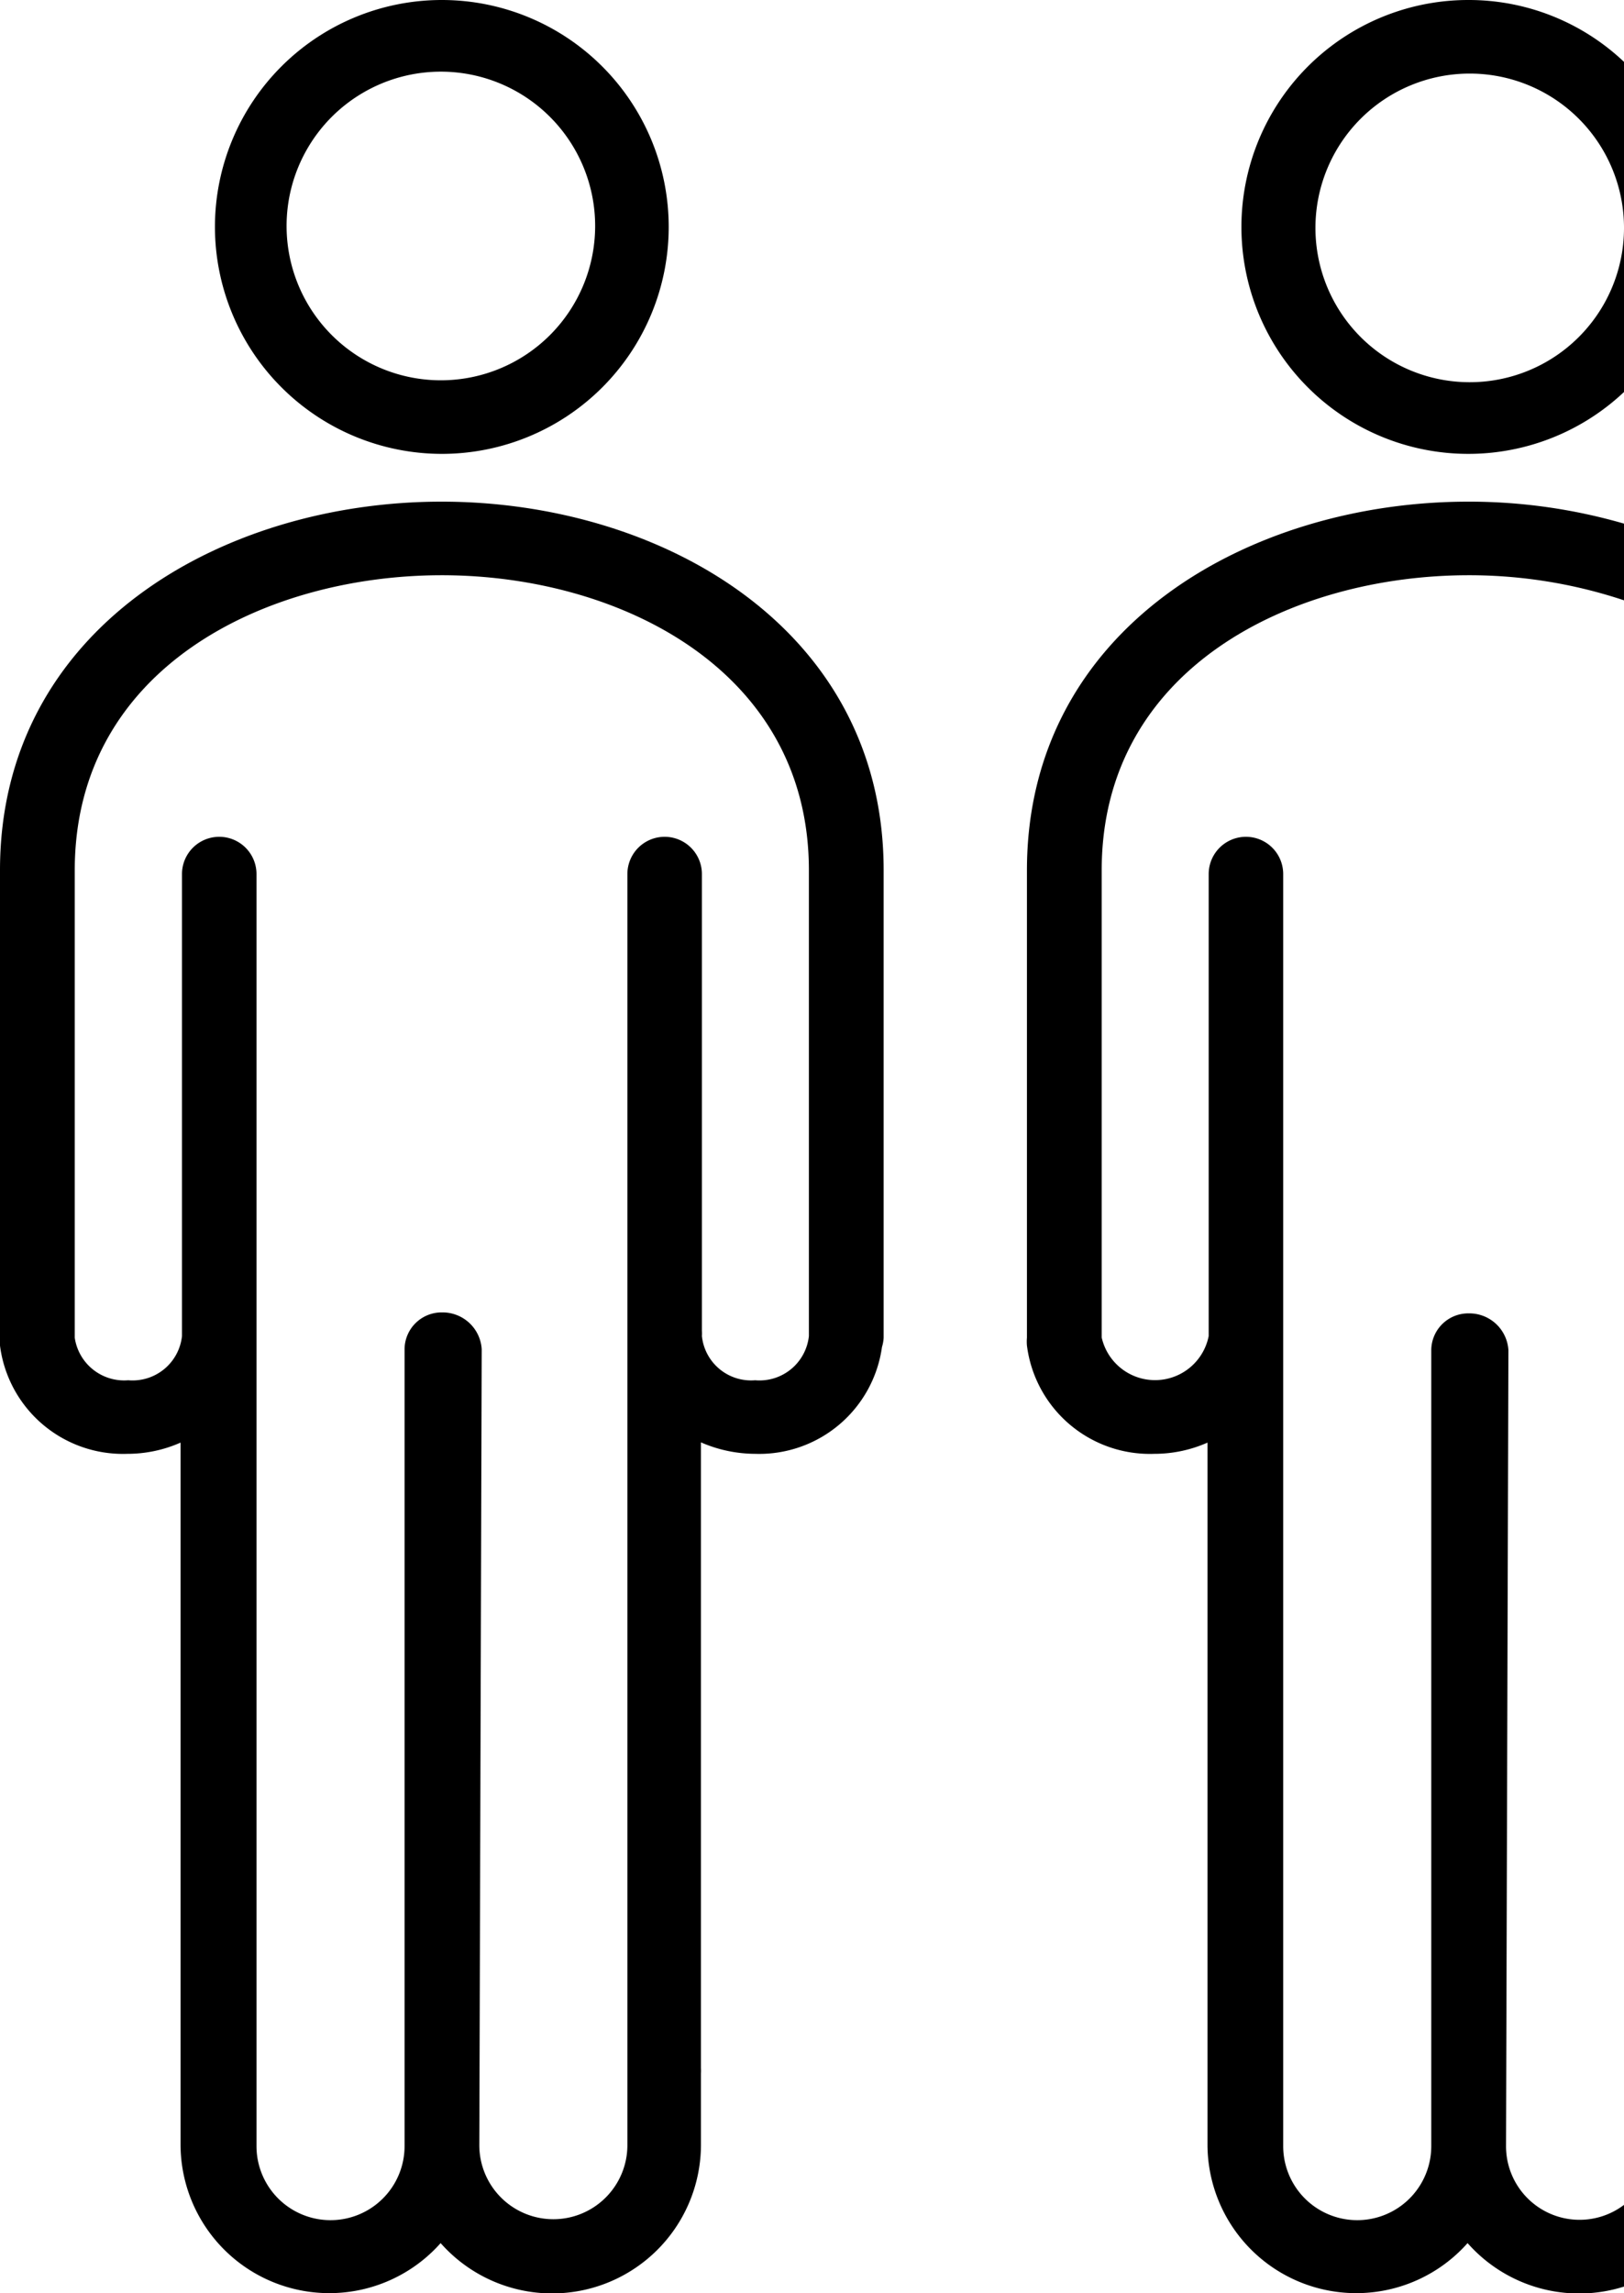 <svg xmlns="http://www.w3.org/2000/svg" viewBox="0 0 68 96"><path d="M43,36.43V55.86s0,0,0,.07,0,0,0,.07h0a1.84,1.84,0,0,0,0,.33,5.19,5.19,0,0,0,5.33,4.53,5.5,5.5,0,0,0,2.23-.47V89.8a6.23,6.23,0,0,0,10.89,4.1A6.23,6.23,0,0,0,68,95.72V92.3a3.08,3.08,0,0,1-4.94-2.46v0l.1-33.32a1.64,1.64,0,0,0-1.66-1.54,1.55,1.55,0,0,0-1.57,1.54V89.84a3.1,3.1,0,0,1-6.2,0V36.59a1.56,1.56,0,0,0-3.12,0V55.93a2.29,2.29,0,0,1-4.48.06V36.43c0-8.48,8-12.35,15.37-12.35A20.54,20.54,0,0,1,68,25.13V21.92A23.33,23.33,0,0,0,61.49,21C52.3,21,43,26.3,43,36.43Z"/><path  d="M18.5,19A9.5,9.5,0,1,0,9,9.5,9.51,9.51,0,0,0,18.5,19Zm0-16A6.46,6.46,0,1,1,12,9.5,6.46,6.46,0,0,1,18.5,3Z"/><path d="M18.49,21C9.3,21,0,26.3,0,36.43V55.86s0,0,0,.07S0,56,0,56H0a1.84,1.84,0,0,0,0,.33,5.19,5.19,0,0,0,5.33,4.53,5.5,5.5,0,0,0,2.23-.47V89.8a6.23,6.23,0,0,0,10.89,4.1,6.23,6.23,0,0,0,10.9-4.1v-3a1.92,1.92,0,0,0,0-.22V60.38a5.73,5.73,0,0,0,2.27.48,5.19,5.19,0,0,0,5.31-4.47A1.67,1.67,0,0,0,37,56V36.43C37,26.3,27.68,21,18.49,21ZM33.87,55.93a2.08,2.08,0,0,1-2.25,1.85,2.07,2.07,0,0,1-2.23-1.85,1.92,1.92,0,0,0,0-.22V36.59a1.56,1.56,0,0,0-3.12,0l0,53.21a3.1,3.1,0,0,1-6.2,0v0l.1-33.32a1.64,1.64,0,0,0-1.66-1.54,1.55,1.55,0,0,0-1.57,1.54V89.84a3.1,3.1,0,0,1-6.2,0V36.59a1.56,1.56,0,0,0-3.12,0V55.93a2.08,2.08,0,0,1-2.25,1.85A2.09,2.09,0,0,1,3.13,56V36.43c0-8.48,8-12.35,15.37-12.35S33.87,28,33.87,36.43v19.5Z"/><path d="M61.5,0A9.5,9.5,0,1,0,68,16.41V2.59A9.45,9.45,0,0,0,61.5,0Zm0,16A6.46,6.46,0,1,1,68,9.5,6.46,6.46,0,0,1,61.5,16Z"/></svg>

